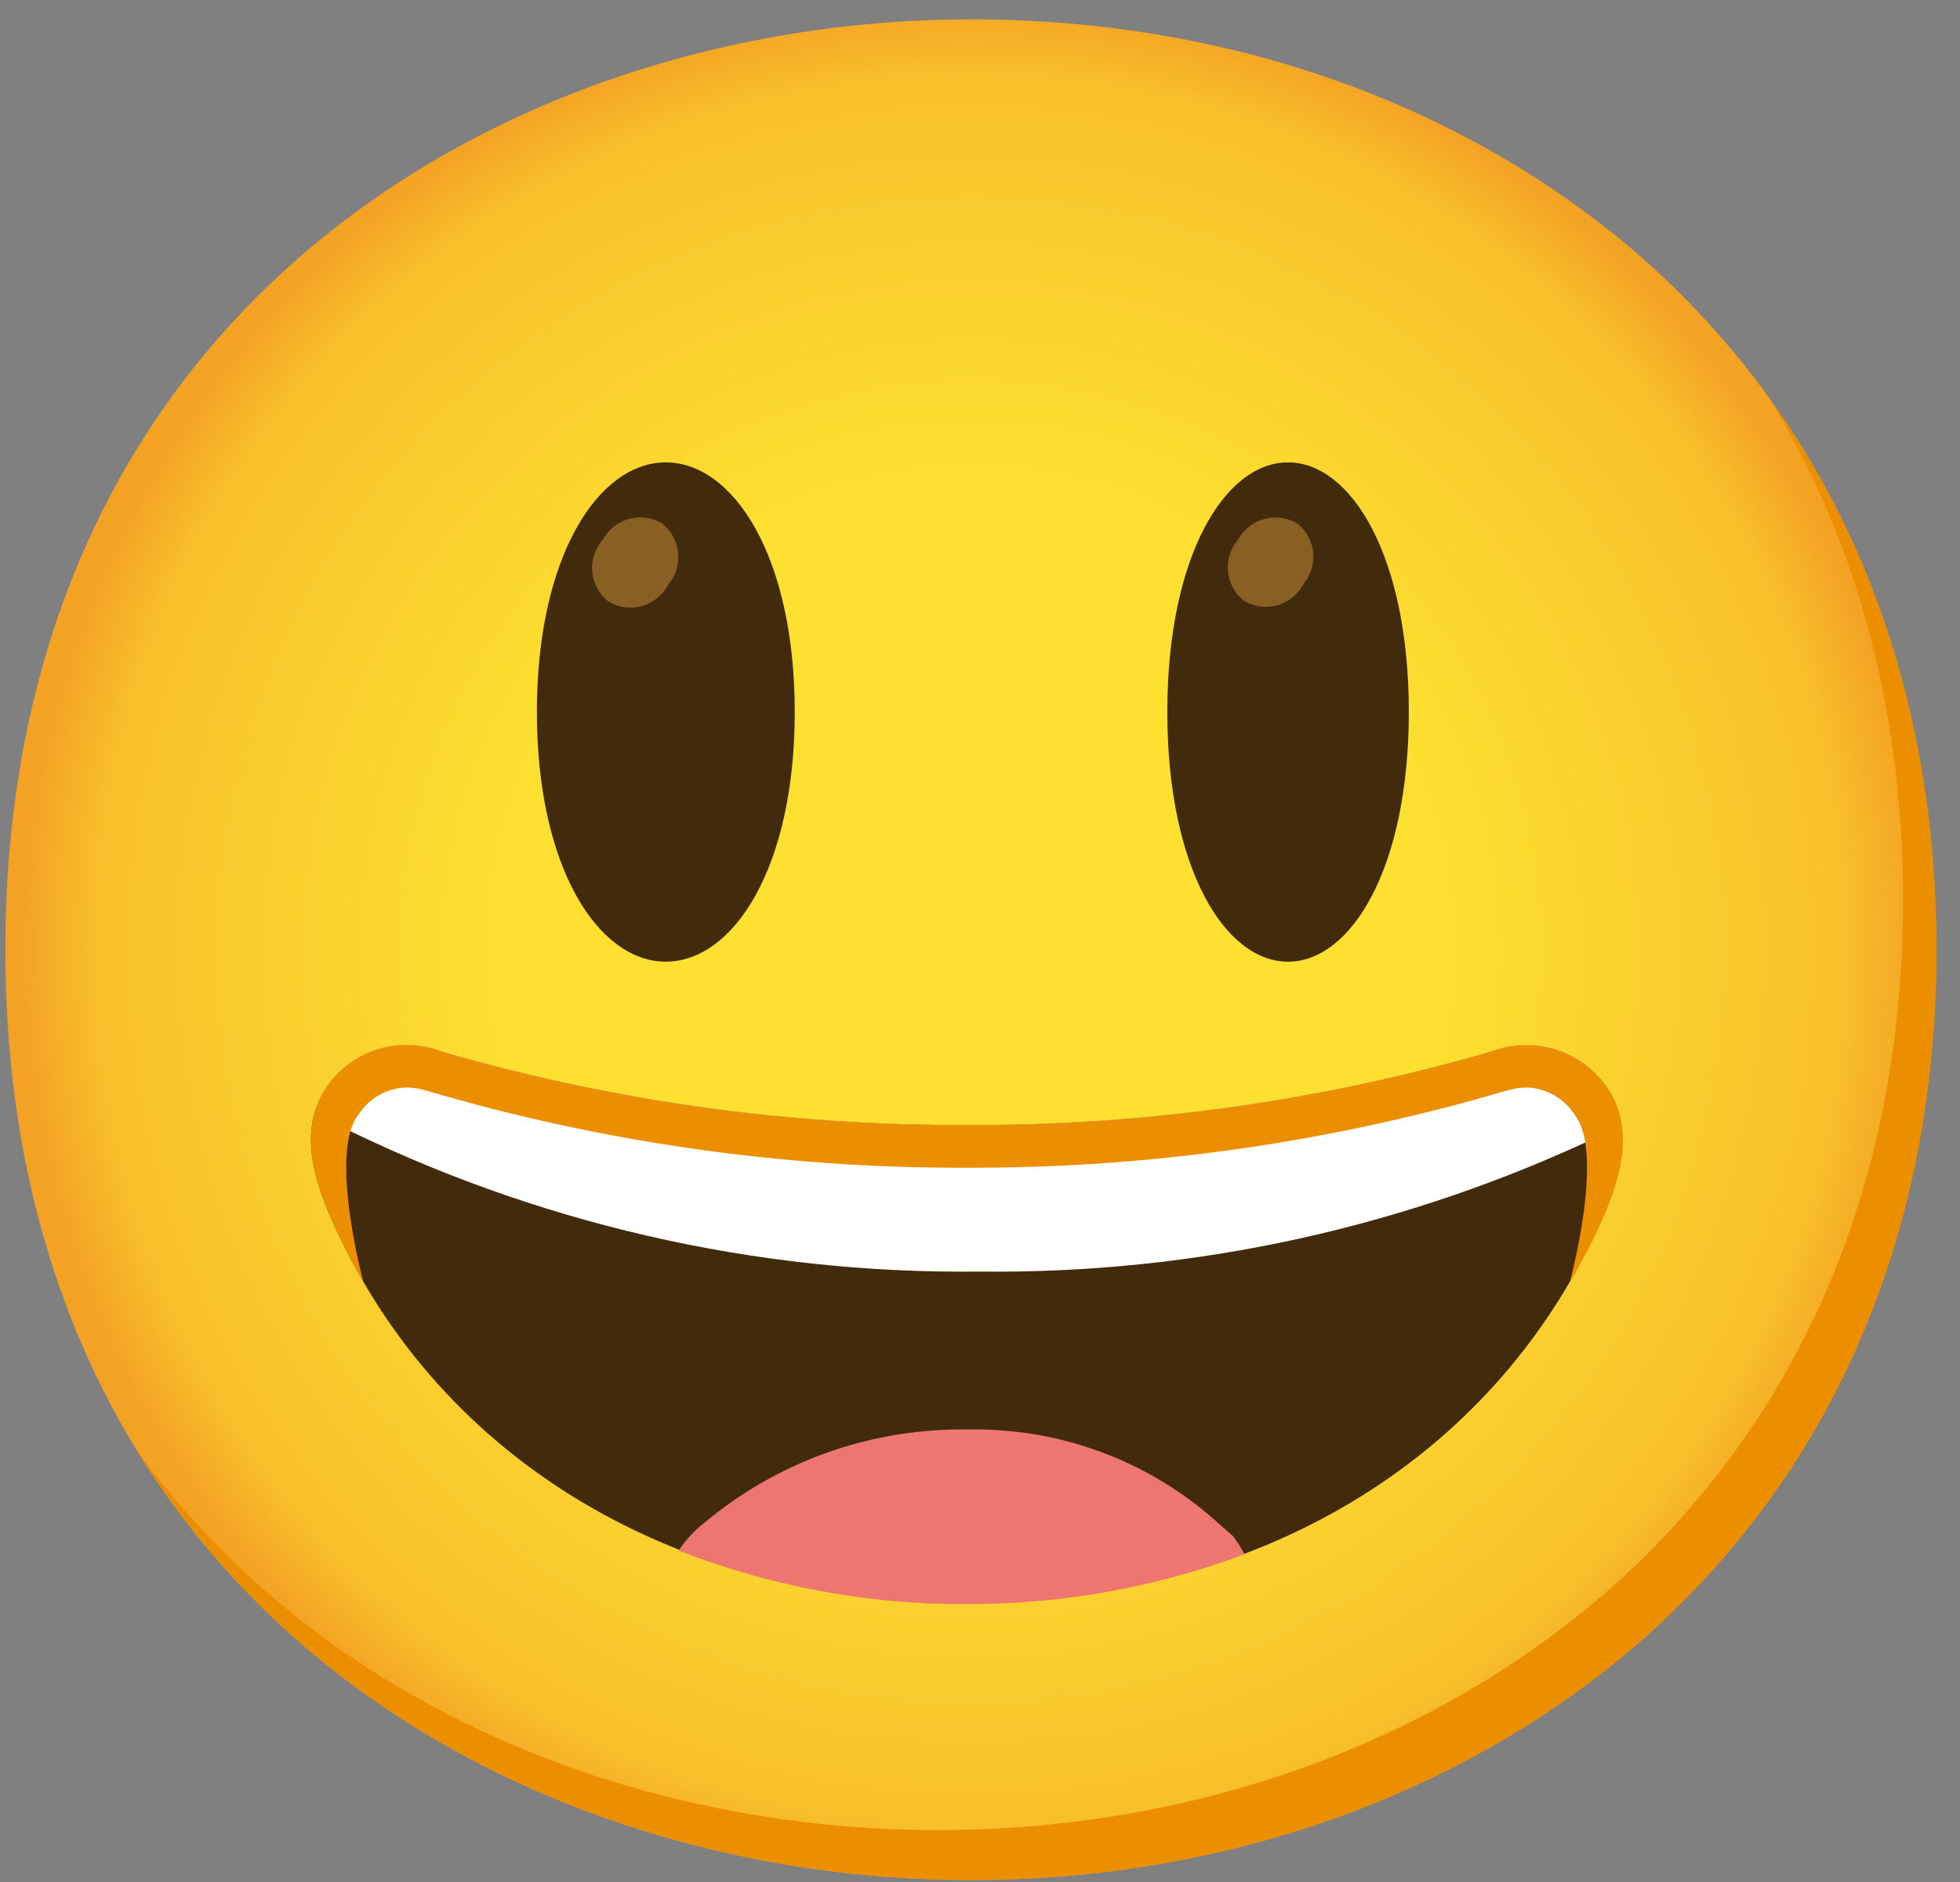 <svg width="76" height="73" viewBox="0 0 76 73" fill="none" xmlns="http://www.w3.org/2000/svg">
<rect x="0" y="0" width="76" height="73" fill="#808080" stroke="none"/>
<path d="M37.646 72.914C19.637 72.914 0.208 61.618 0.208 36.832C0.208 12.046 19.637 0.75 37.646 0.75C47.651 0.75 56.881 4.042 63.723 10.045C71.146 16.629 75.083 25.924 75.083 36.832C75.083 47.74 71.146 56.971 63.723 63.555C56.881 69.558 47.586 72.914 37.646 72.914Z" fill="url(#paint0_radial_17_30)"/>
<path d="M68.558 15.383C71.998 20.934 73.792 27.544 73.792 34.896C73.792 45.804 69.855 55.034 62.432 61.618C55.59 67.621 46.295 70.978 36.355 70.978C24.698 70.978 12.472 66.233 5.256 56.17C12.201 67.57 25.266 72.914 37.646 72.914C47.586 72.914 56.881 69.558 63.723 63.555C71.146 56.971 75.083 47.74 75.083 36.832C75.083 28.609 72.844 21.302 68.558 15.383Z" fill="#EB8F00"/>
<path d="M49.942 17.933C52.401 17.933 54.628 21.579 54.628 27.615C54.628 33.65 52.401 37.297 49.942 37.297C47.489 37.297 45.263 33.656 45.263 27.615C45.263 21.573 47.489 17.933 49.942 17.933Z" fill="#422B0D"/>
<path d="M25.814 17.933C23.2 17.933 20.818 21.579 20.818 27.615C20.818 33.65 23.2 37.297 25.814 37.297C28.435 37.297 30.817 33.656 30.817 27.615C30.817 21.573 28.435 17.933 25.814 17.933Z" fill="#422B0D"/>
<path d="M25.672 20.301C24.891 19.83 23.878 20.088 23.407 20.869C23.394 20.895 23.374 20.921 23.361 20.947C22.768 21.637 22.839 22.683 23.529 23.277C23.549 23.296 23.568 23.309 23.594 23.329C24.368 23.8 25.382 23.548 25.853 22.774C25.872 22.741 25.885 22.715 25.905 22.683C26.498 21.986 26.421 20.94 25.724 20.347C25.705 20.327 25.692 20.314 25.672 20.301Z" fill="#896024"/>
<path d="M50.304 20.301C49.516 19.837 48.496 20.095 48.032 20.882C48.019 20.902 48.006 20.927 47.993 20.947C47.405 21.651 47.502 22.69 48.206 23.277C48.212 23.284 48.225 23.29 48.232 23.296C49.006 23.768 50.02 23.516 50.491 22.741C50.51 22.709 50.523 22.683 50.542 22.651C51.13 21.947 51.033 20.908 50.329 20.321C50.323 20.314 50.31 20.308 50.304 20.301Z" fill="#896024"/>
<path d="M62.477 42.461C61.574 40.828 59.611 40.111 57.869 40.769C51.246 42.699 44.378 43.661 37.478 43.629C30.578 43.661 23.71 42.699 17.087 40.769C15.351 40.111 13.389 40.821 12.485 42.448C11.607 44.068 12.24 45.946 12.982 47.566C17.126 56.667 26.26 62.115 37.426 62.148H37.53C48.696 62.148 57.83 56.667 61.98 47.566C62.716 45.933 63.355 44.081 62.477 42.461Z" fill="#422B0D"/>
<path d="M47.812 59.578C47.573 59.359 47.328 59.159 47.083 58.933C44.449 56.616 41.041 55.37 37.53 55.441C33.915 55.383 30.397 56.584 27.576 58.843C27.331 59.043 27.073 59.236 26.834 59.488C26.595 59.74 26.466 59.921 26.311 60.134C29.861 61.521 33.644 62.231 37.459 62.212H37.562C41.215 62.212 44.836 61.56 48.257 60.276C48.128 60.03 47.98 59.798 47.812 59.578Z" fill="#ED7770"/>
<path d="M57.869 40.769C51.246 42.699 44.378 43.661 37.478 43.629C30.578 43.661 23.71 42.699 17.087 40.769C15.351 40.111 13.389 40.821 12.485 42.448C12.356 42.693 12.253 42.951 12.188 43.216C12.401 43.325 12.647 43.435 12.937 43.551C20.709 47.444 29.3 49.419 37.988 49.316C46.321 49.412 54.557 47.599 62.084 44.023C62.387 43.894 62.639 43.771 62.864 43.655C62.813 43.235 62.677 42.822 62.477 42.448C61.574 40.821 59.611 40.105 57.869 40.769Z" fill="white"/>
<path d="M62.503 42.467C61.587 40.834 59.618 40.111 57.862 40.769C51.239 42.699 44.372 43.661 37.478 43.629C30.578 43.661 23.71 42.699 17.087 40.769C15.351 40.111 13.389 40.821 12.485 42.448C11.607 44.068 12.24 45.946 12.982 47.566C13.312 48.296 13.679 49.012 14.086 49.703C14.086 49.703 12.73 44.681 13.905 43.222C14.306 42.602 14.977 42.215 15.713 42.176C16.016 42.176 16.313 42.228 16.603 42.319C23.342 44.3 30.333 45.301 37.362 45.288H37.588C44.617 45.301 51.608 44.3 58.346 42.319C58.637 42.228 58.934 42.176 59.237 42.176C59.973 42.215 60.651 42.602 61.051 43.222C62.245 44.681 60.87 49.722 60.87 49.722C61.27 49.032 61.67 48.321 62.006 47.586C62.742 45.965 63.381 44.094 62.503 42.467Z" fill="#EB8F00"/>
<defs>
<radialGradient id="paint0_radial_17_30" cx="0" cy="0" r="1" gradientUnits="userSpaceOnUse" gradientTransform="translate(37.646 36.832) scale(36.766 36.766)">
<stop offset="0.5" stop-color="#FDE030"/>
<stop offset="0.92" stop-color="#F7C02B"/>
<stop offset="1" stop-color="#F4A223"/>
</radialGradient>
</defs>
</svg>
